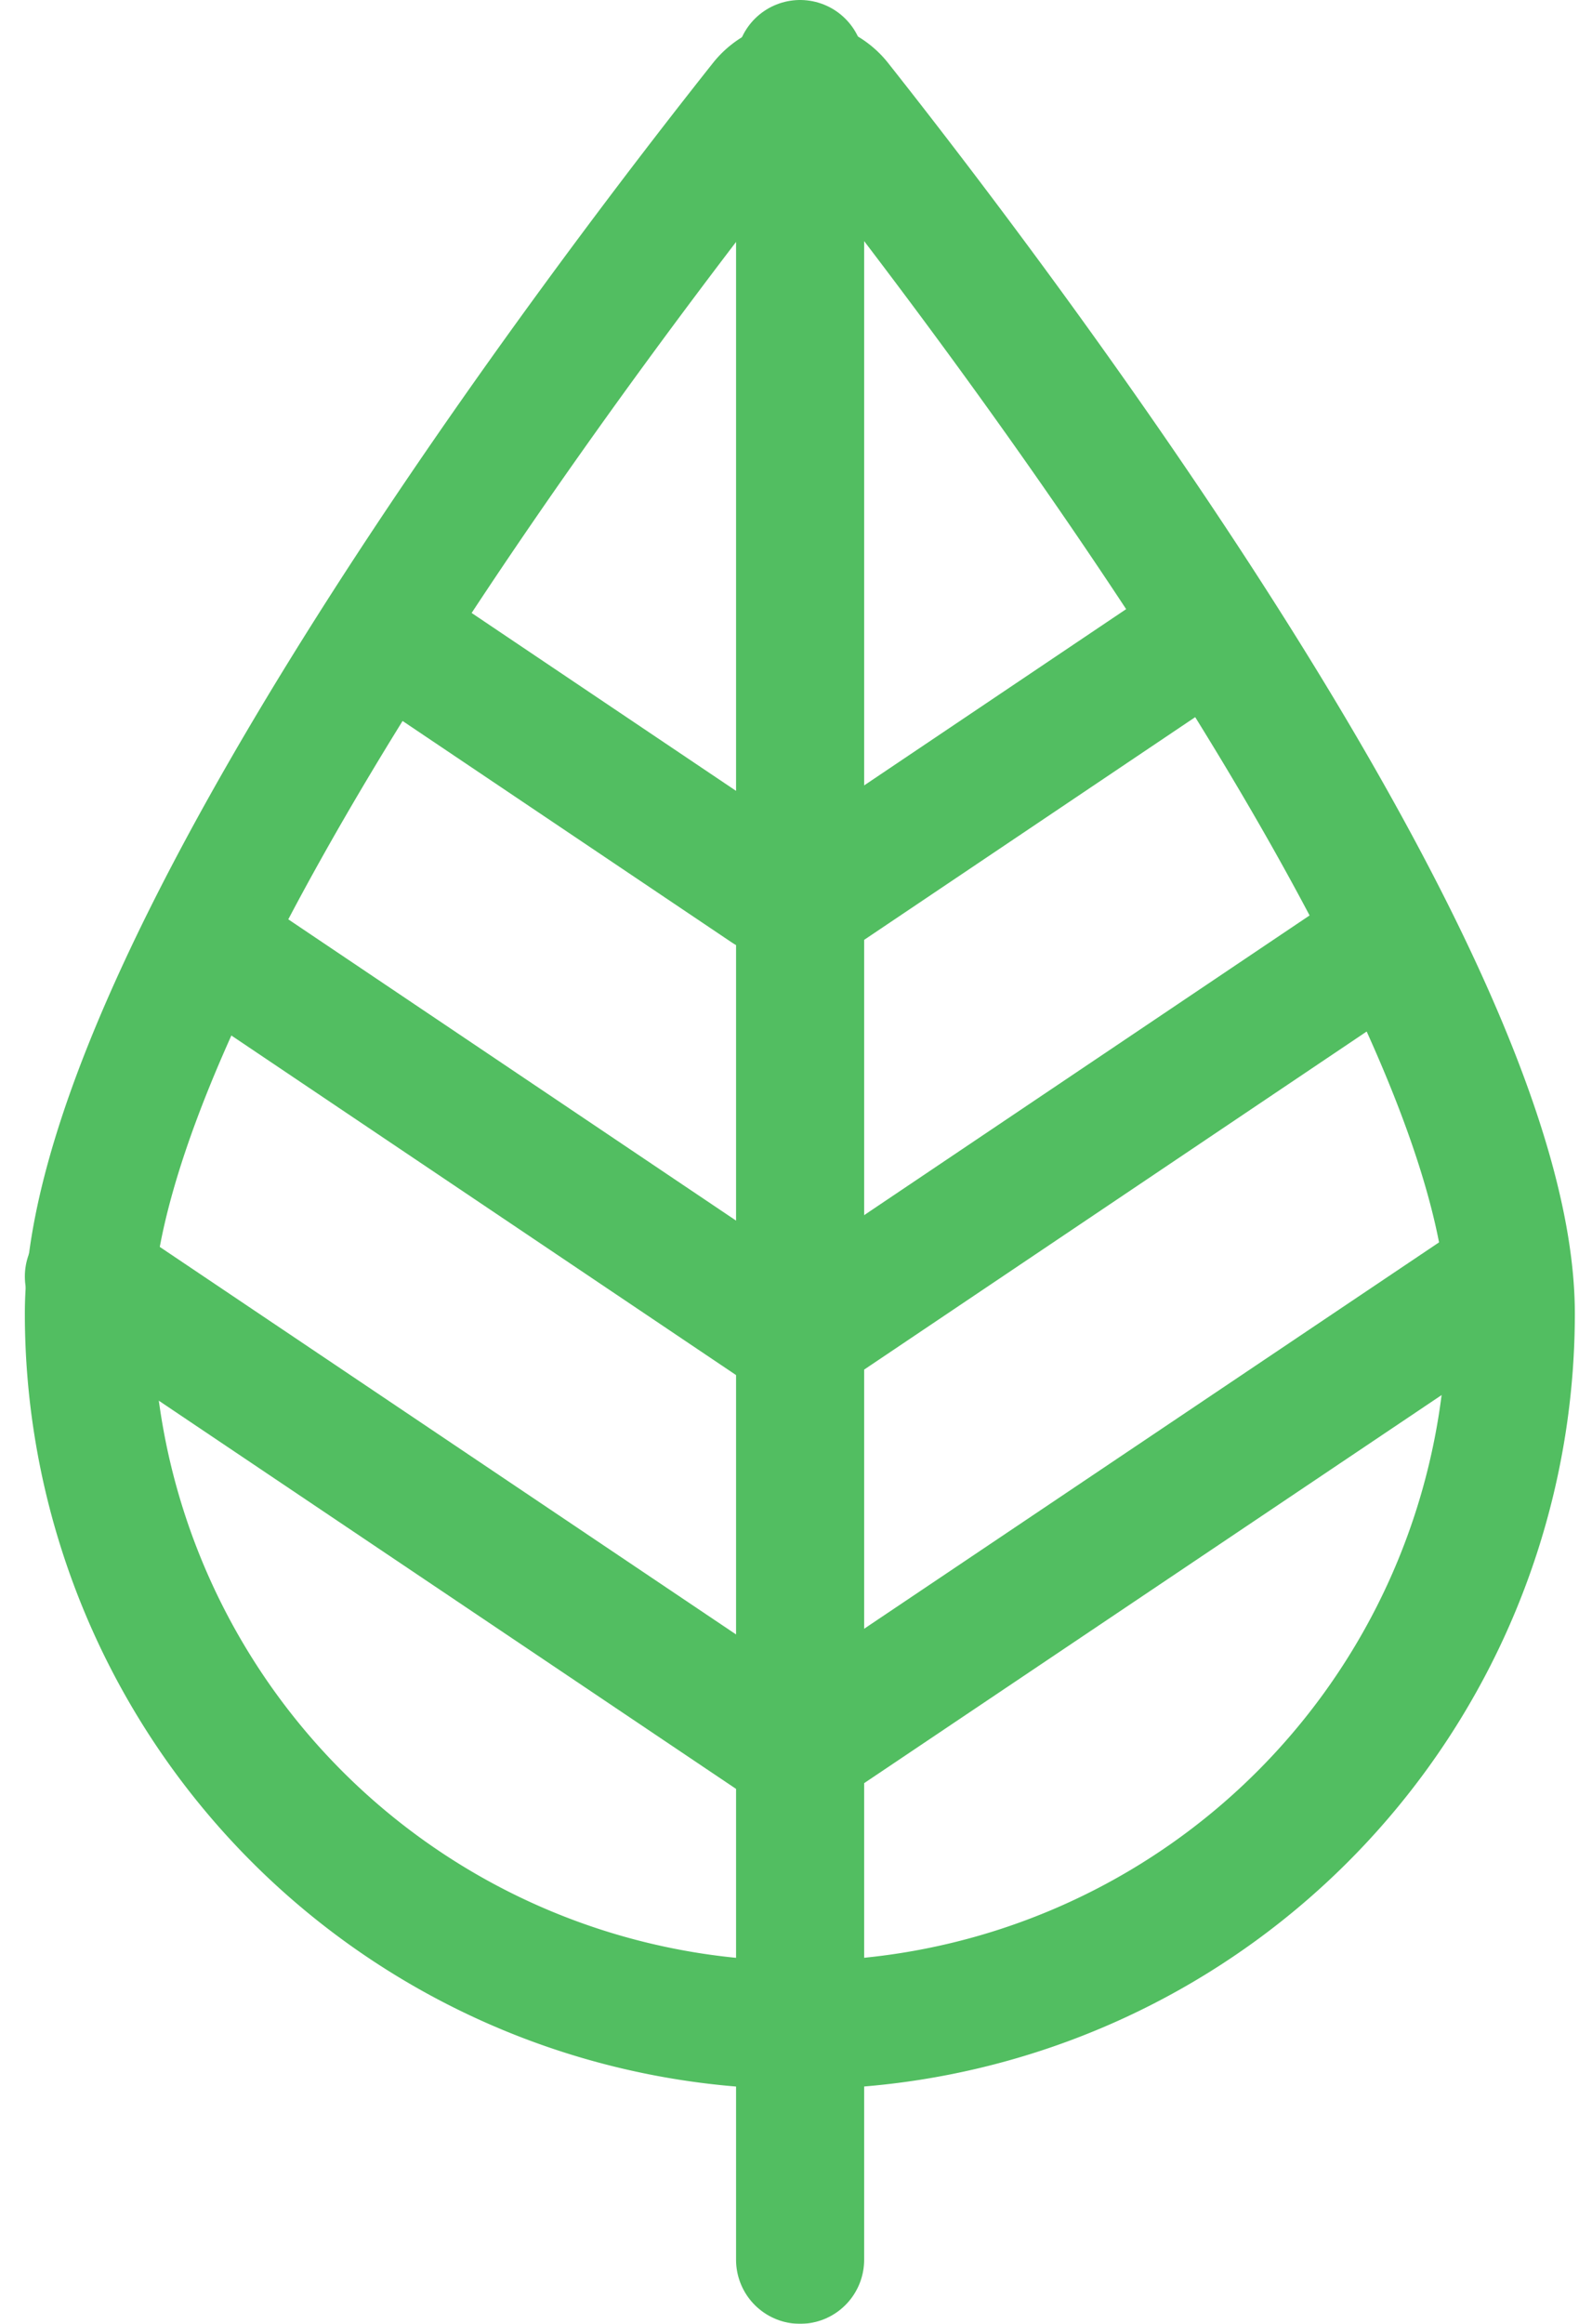 <svg xmlns="http://www.w3.org/2000/svg" width="18.642" height="27.193" viewBox="0 0 18.642 27.193">
  <g id="plant-icon" transform="translate(0.041 -0.25)" opacity="0.871">
    <g id="Layer_2" data-name="Layer 2" transform="translate(1 1)">
      <path id="Path_35" data-name="Path 35" d="M17.65,15.813a8.325,8.325,0,1,1-16.65,0C1,11.853,7.183,3.8,8.9,1.638a.559.559,0,0,1,.866,0C11.478,3.8,17.65,11.853,17.65,15.813Z" transform="translate(-1 -1.191)" fill="none" stroke="#38b449" stroke-linecap="round" stroke-linejoin="round" stroke-width="1.5"/>
      <line id="Line_4" data-name="Line 4" y2="25.693" transform="translate(8.328)" fill="none" stroke="#38b449" stroke-linecap="round" stroke-linejoin="round" stroke-width="1.5"/>
      <line id="Line_5" data-name="Line 5" x1="8.283" y2="5.563" transform="translate(8.278 14.187)" fill="none" stroke="#38b449" stroke-linecap="round" stroke-linejoin="round" stroke-width="1.5"/>
      <line id="Line_6" data-name="Line 6" x1="6.58" y2="4.424" transform="translate(8.333 10.45)" fill="none" stroke="#38b449" stroke-linecap="round" stroke-linejoin="round" stroke-width="1.5"/>
      <line id="Line_7" data-name="Line 7" x1="4.312" y2="2.899" transform="translate(8.613 6.758)" fill="none" stroke="#38b449" stroke-linecap="round" stroke-linejoin="round" stroke-width="1.5"/>
      <line id="Line_8" data-name="Line 8" x2="8.278" y2="5.563" transform="translate(0 14.187)" fill="none" stroke="#38b449" stroke-linecap="round" stroke-linejoin="round" stroke-width="1.5"/>
      <line id="Line_9" data-name="Line 9" x2="6.58" y2="4.424" transform="translate(1.648 10.45)" fill="none" stroke="#38b449" stroke-linecap="round" stroke-linejoin="round" stroke-width="1.5"/>
      <line id="Line_10" data-name="Line 10" x2="4.312" y2="2.899" transform="translate(3.636 6.758)" fill="none" stroke="#38b449" stroke-linecap="round" stroke-linejoin="round" stroke-width="1.5"/>
    </g>
  </g>
</svg>
